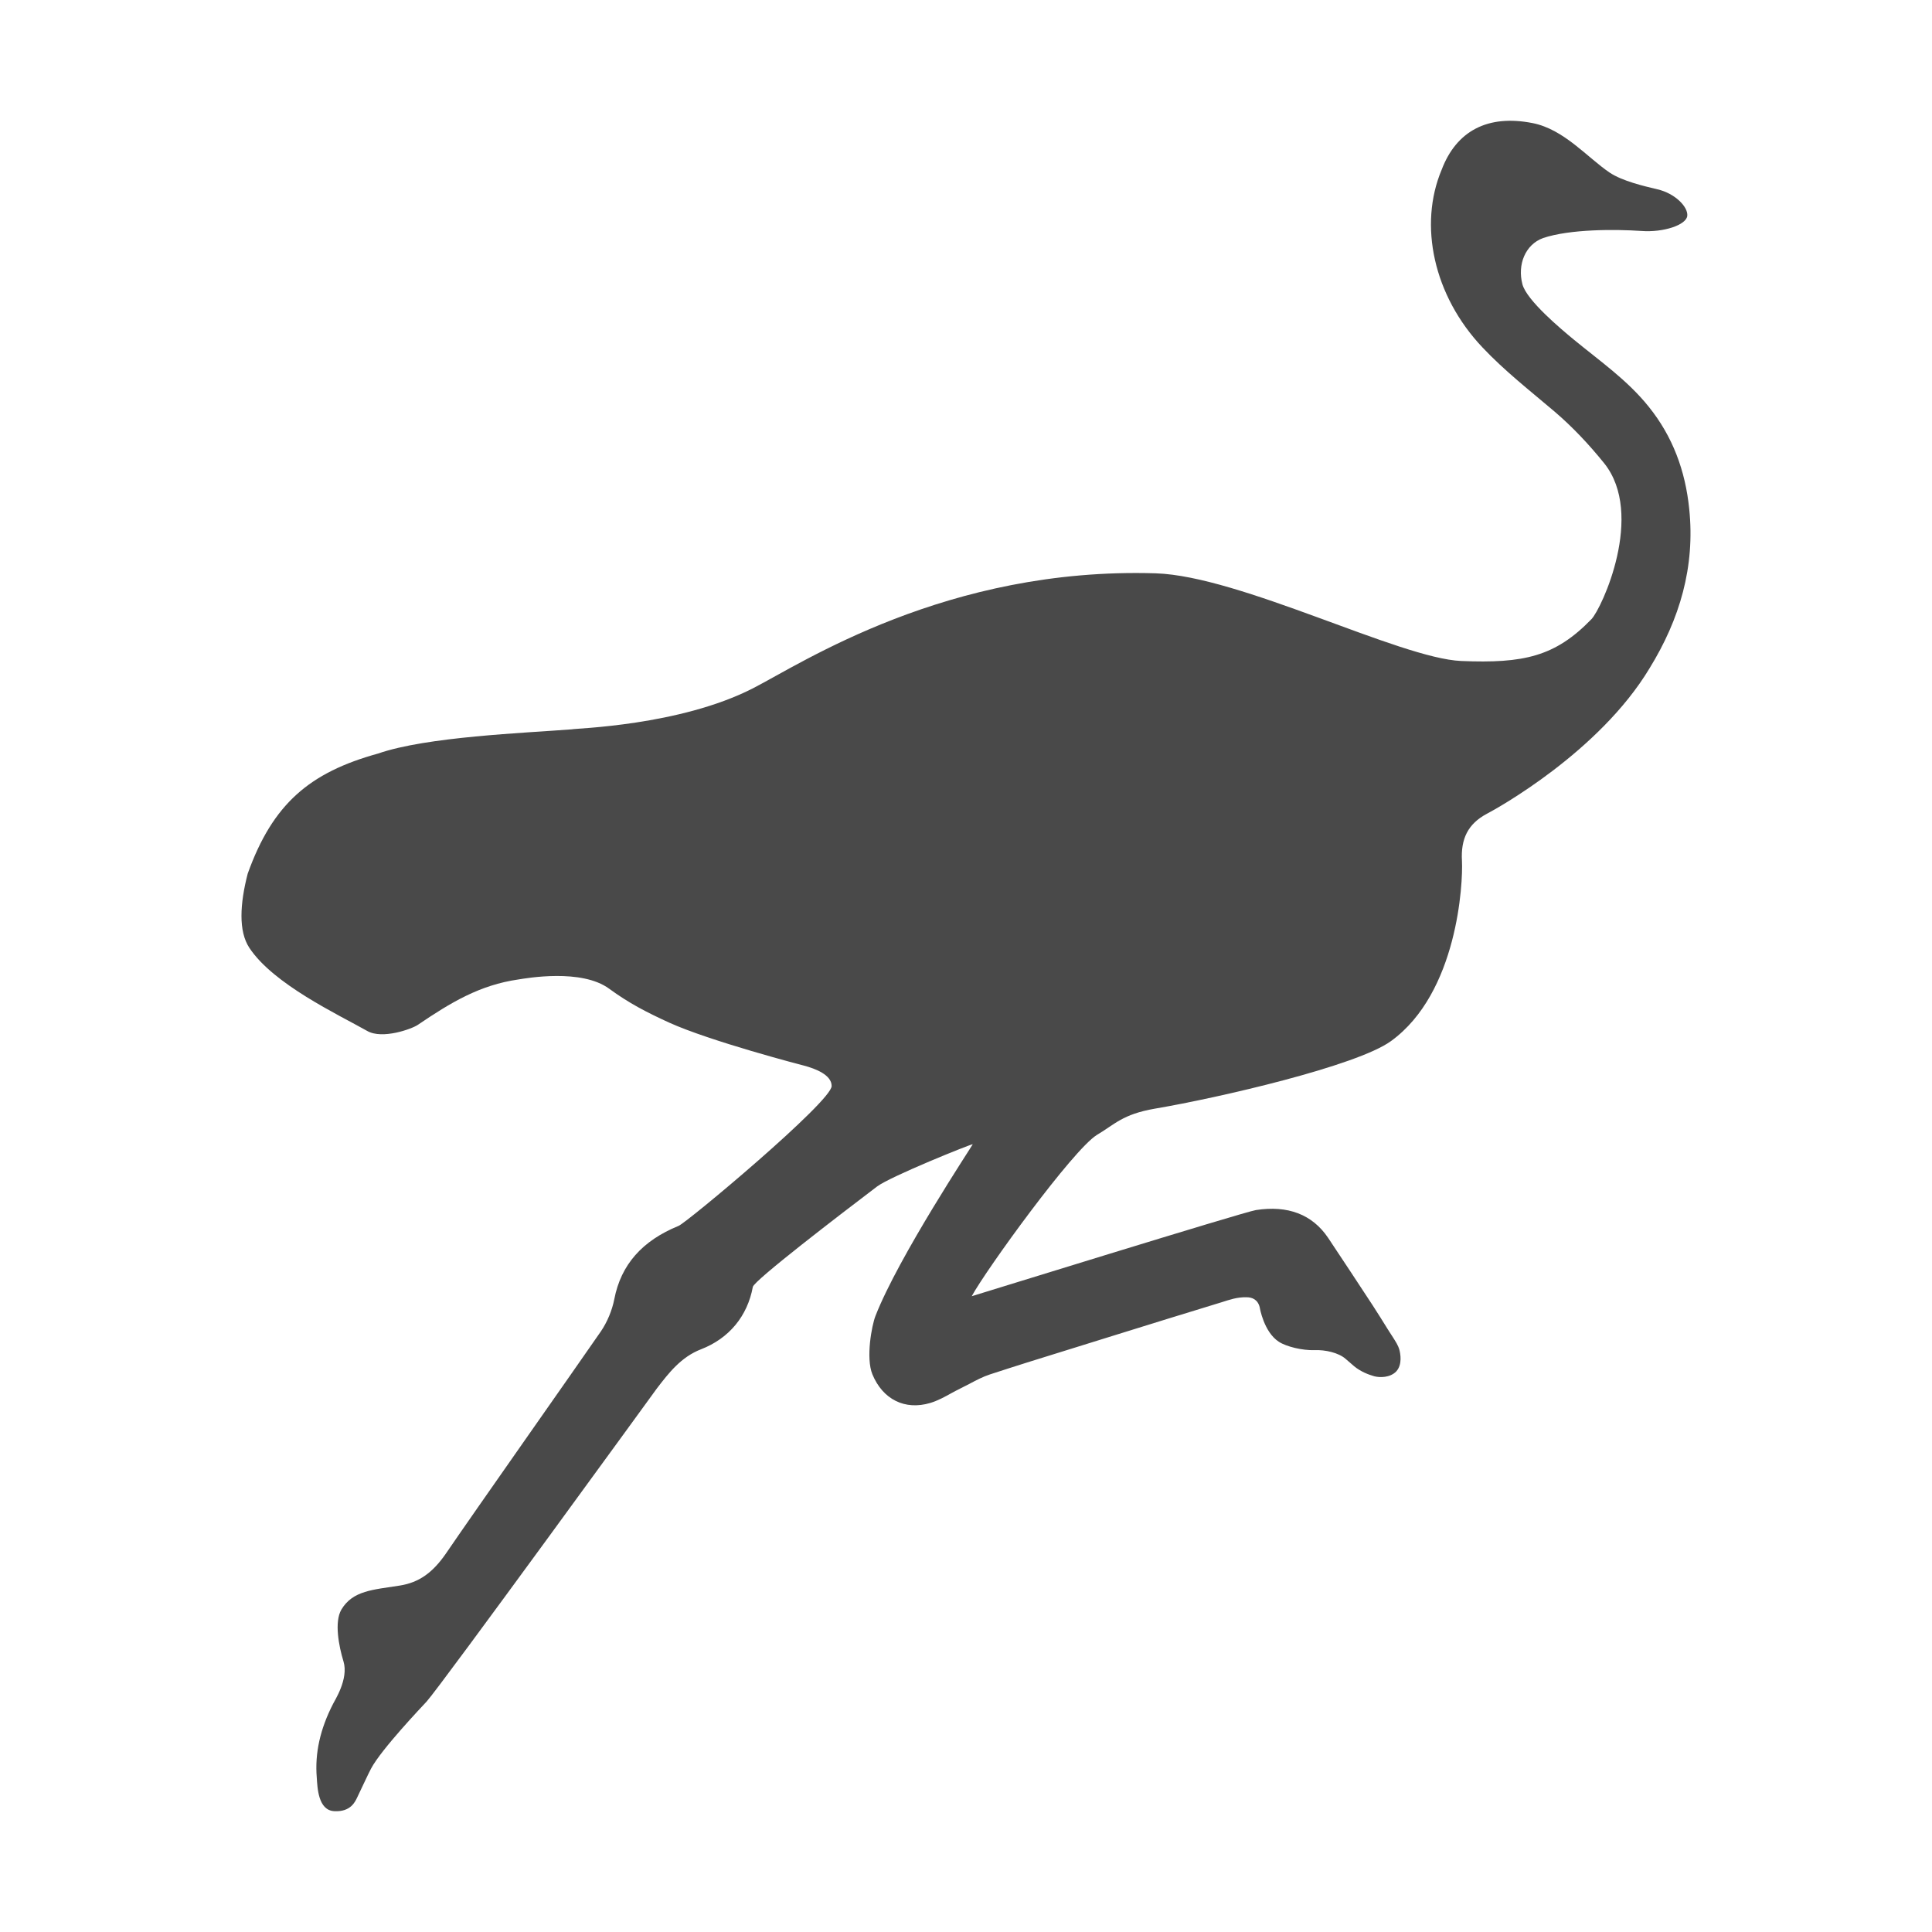 <svg width="24" height="24" viewBox="0 0 24 24" fill="none" xmlns="http://www.w3.org/2000/svg">
<path d="M20.984 6.321C20.936 5.849 20.78 5.423 20.48 5.051C20.215 4.721 19.874 4.485 19.552 4.22C19.392 4.088 18.965 3.732 18.912 3.531C18.848 3.287 18.947 3.038 19.169 2.957C19.504 2.845 20.064 2.847 20.389 2.869C20.665 2.89 20.949 2.794 20.96 2.681C20.971 2.569 20.807 2.402 20.59 2.352C20.418 2.311 20.156 2.25 19.997 2.145C19.716 1.955 19.429 1.606 19.038 1.529C18.48 1.419 18.091 1.628 17.909 2.108C17.62 2.794 17.807 3.673 18.416 4.316C18.689 4.606 19.008 4.855 19.314 5.115C19.539 5.308 19.738 5.52 19.928 5.755C20.437 6.391 19.898 7.557 19.77 7.691C19.319 8.157 18.928 8.243 18.151 8.211C17.387 8.178 15.405 7.155 14.357 7.122C11.762 7.042 9.961 8.24 9.352 8.551C8.441 9.017 7.143 9.047 7.103 9.06C6.516 9.106 5.299 9.151 4.696 9.361C3.846 9.596 3.388 9.985 3.077 10.853C2.98 11.229 2.961 11.569 3.098 11.775C3.396 12.226 4.197 12.601 4.562 12.807C4.75 12.915 5.119 12.781 5.192 12.73C5.599 12.454 5.959 12.236 6.441 12.167C6.543 12.151 7.224 12.03 7.567 12.282C7.816 12.464 8.031 12.574 8.312 12.703C8.827 12.936 9.961 13.231 9.982 13.236C10.135 13.276 10.331 13.354 10.331 13.491C10.331 13.684 8.529 15.19 8.43 15.228C7.977 15.413 7.714 15.71 7.631 16.139C7.604 16.278 7.543 16.423 7.465 16.538C7.173 16.962 5.878 18.801 5.535 19.305C5.371 19.54 5.203 19.658 4.969 19.696C4.634 19.749 4.382 19.757 4.24 19.996C4.152 20.149 4.208 20.446 4.267 20.639C4.334 20.859 4.152 21.132 4.138 21.165C3.977 21.478 3.91 21.778 3.935 22.081C3.943 22.204 3.951 22.491 4.154 22.499C4.358 22.51 4.412 22.379 4.436 22.331C4.465 22.272 4.578 22.028 4.61 21.969C4.741 21.725 5.243 21.199 5.299 21.138C5.479 20.939 8.159 17.249 8.159 17.249C8.307 17.056 8.46 16.857 8.709 16.761C9.055 16.627 9.285 16.351 9.352 15.986C9.368 15.906 10.438 15.086 10.894 14.74C11.06 14.614 12.068 14.209 12.084 14.214C12.084 14.223 11.162 15.611 10.875 16.348C10.829 16.466 10.754 16.868 10.837 17.072C10.966 17.385 11.242 17.522 11.556 17.428C11.652 17.399 11.738 17.351 11.821 17.305C11.859 17.284 11.896 17.265 11.934 17.246C11.971 17.227 12.006 17.209 12.044 17.19C12.13 17.144 12.213 17.101 12.296 17.074C12.604 16.973 12.915 16.876 13.226 16.78L13.856 16.584C14.296 16.447 14.735 16.311 15.175 16.177C15.271 16.147 15.365 16.112 15.486 16.115C15.553 16.115 15.625 16.142 15.649 16.241C15.649 16.246 15.7 16.546 15.885 16.667C15.979 16.729 16.18 16.777 16.33 16.772C16.462 16.766 16.628 16.804 16.714 16.879L16.823 16.973C16.904 17.04 17.003 17.077 17.07 17.096C17.14 17.115 17.268 17.115 17.344 17.037C17.424 16.951 17.395 16.812 17.384 16.769C17.368 16.71 17.335 16.664 17.311 16.624L17.244 16.52C17.18 16.418 17.118 16.316 17.051 16.214C16.866 15.933 16.684 15.654 16.497 15.375C16.301 15.086 15.998 14.97 15.601 15.032C15.448 15.056 12.095 16.096 12.071 16.102C12.25 15.772 13.325 14.287 13.625 14.099C13.848 13.968 13.942 13.842 14.347 13.772C15.137 13.638 16.853 13.242 17.279 12.933C18.108 12.333 18.175 10.969 18.161 10.695C18.145 10.422 18.234 10.234 18.472 10.108C18.59 10.047 19.866 9.342 20.491 8.302C20.866 7.693 21.059 7.042 20.984 6.321Z" fill="#494949"/>
</svg>
